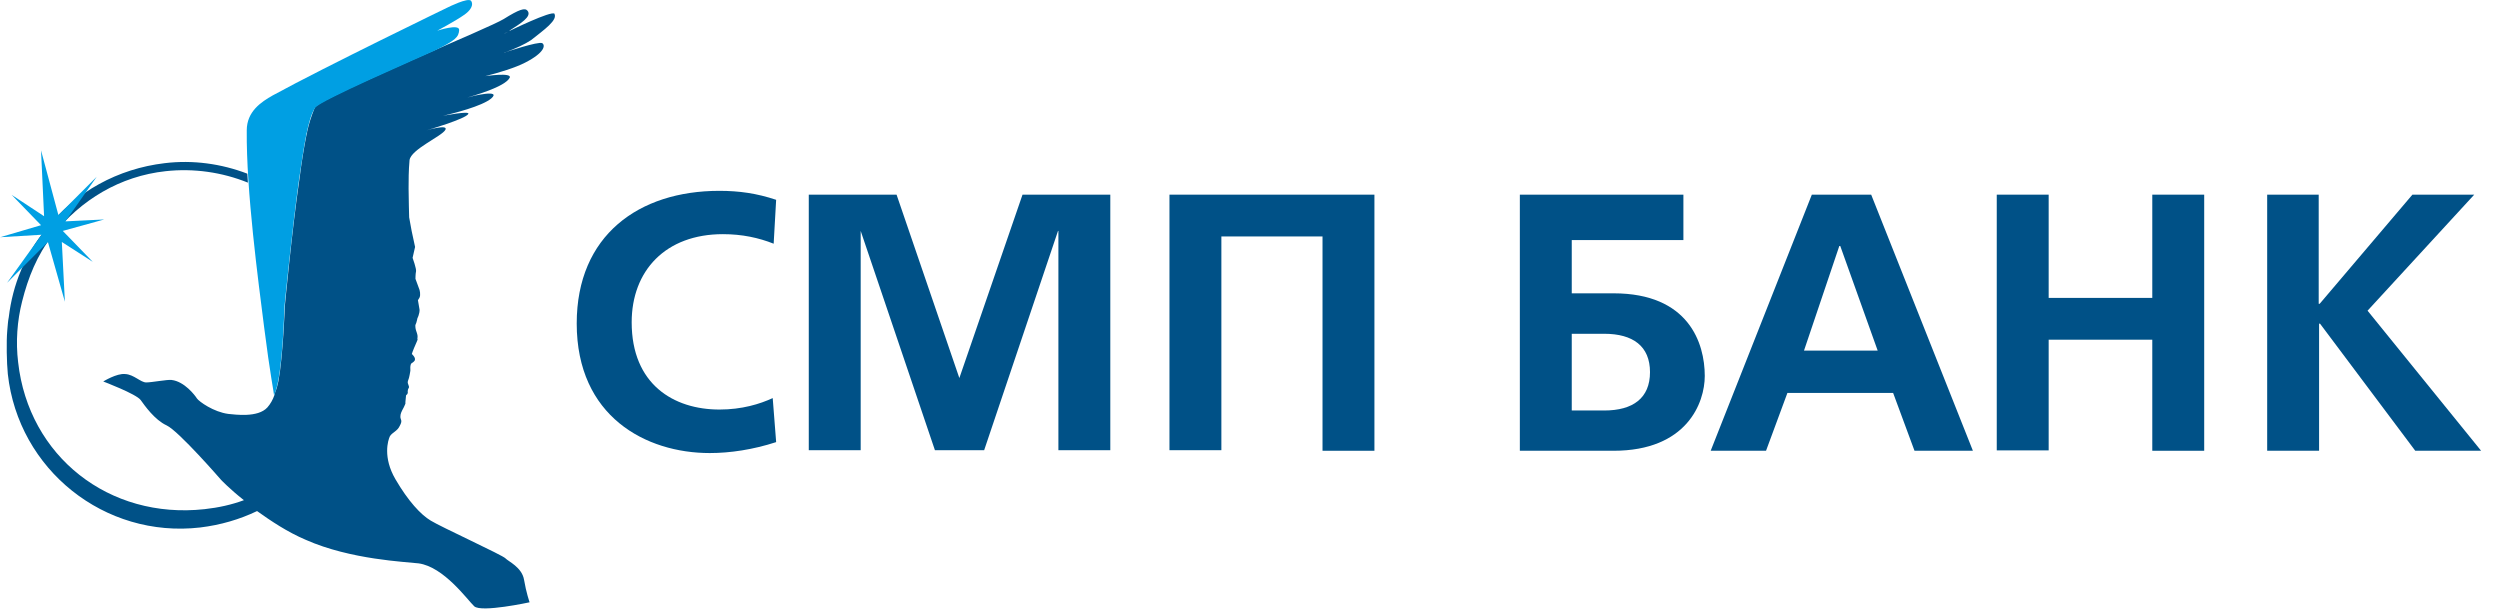 <svg width="131" height="32" viewBox="0 0 131 32" fill="none" xmlns="http://www.w3.org/2000/svg">
<g clip-path="url(#clip0_5_2199)">
<path d="M88.21 10.2V12.58H82.36V15.37H84.55C88.49 15.37 89.33 17.98 89.33 19.7C89.33 21.11 88.39 23.62 84.55 23.62H79.64V10.2H88.21ZM82.36 21.51H84.06C85.57 21.51 86.46 20.86 86.46 19.5C86.46 18.14 85.57 17.49 84.06 17.49H82.36V21.51Z" fill="#005187"/>
<path d="M98.05 10.2L103.38 23.62H100.32L99.2 20.59H93.66L92.54 23.62H89.64L94.94 10.2H98.05ZM98.39 18.37L96.43 12.89H96.38L94.53 18.37H98.39Z" fill="#005187"/>
<path d="M107.35 10.2V15.61H112.78V10.2H115.5V23.62H112.78V17.8H107.35V23.6H104.63V10.2H107.35Z" fill="#005187"/>
<path d="M121.5 10.2V15.92H121.55L126.41 10.2H129.65L124.06 16.28L130.01 23.62H126.56L121.57 16.96H121.52V23.62H118.8V10.2H121.49H121.5Z" fill="#005187"/>
<path d="M40.66 23.17C39.46 23.56 38.26 23.74 37.19 23.74C33.85 23.74 30.22 21.83 30.22 16.95C30.22 12.33 33.48 10 37.69 10C38.73 10 39.65 10.13 40.67 10.47L40.54 12.77C39.76 12.46 38.89 12.27 37.88 12.27C34.88 12.27 33.1 14.18 33.1 16.89C33.1 20.13 35.29 21.46 37.7 21.46C38.88 21.46 39.82 21.17 40.49 20.86L40.67 23.16L40.66 23.17Z" fill="#005187"/>
<path d="M72.02 10.2V23.62H69.3V12.39H64V23.59H61.28V10.2H72.01H72.02Z" fill="#005187"/>
<path d="M53.58 10.2L50.27 19.81L46.98 10.2H42.38V23.59H45.1V12.1L48.99 23.59H51.57L55.44 12.1H55.46V23.59H58.18V10.2H53.58Z" fill="#005187"/>
<path d="M29.06 0.72C28.9 0.54 26.68 1.63 26.68 1.63C26.71 1.6 26.73 1.58 26.78 1.55C27.22 1.26 27.9 0.87 27.64 0.56C27.51 0.4 27.22 0.48 26.39 1C26 1.24 23.94 2.12 21.79 3.06C20.04 3.84 16.83 5.25 16.54 5.59L16.51 5.62C16.48 5.67 16.46 5.72 16.43 5.8C16.33 6.06 16.19 6.45 16.09 6.92V6.97C16.09 6.97 16.09 7.02 16.06 7.07C15.93 7.72 15.8 8.51 15.69 9.39C15.3 12.05 14.93 16 14.93 16C14.93 16 14.83 18.69 14.59 19.97C14.54 20.21 14.49 20.39 14.43 20.52C14.4 20.6 14.4 20.65 14.38 20.7C14.3 20.94 14.17 21.17 14.01 21.35C13.51 21.9 12.31 21.72 11.97 21.69C11.19 21.59 10.43 21.04 10.32 20.88C10.22 20.72 9.67 19.99 8.99 19.91C8.78 19.88 7.95 20.04 7.66 20.04C7.37 20.04 7.01 19.62 6.56 19.6C6.12 19.55 5.41 19.99 5.41 19.99C5.41 19.99 7.13 20.64 7.37 20.96C7.58 21.25 8.1 22 8.73 22.29C9.36 22.58 11.58 25.14 11.58 25.14C11.58 25.14 12.02 25.61 12.78 26.21C12.13 26.45 11.45 26.6 10.72 26.68C5.71 27.23 1.5 23.91 0.95 18.98C0.82 17.91 0.9 16.81 1.16 15.79C1.47 14.56 1.94 13.36 2.75 12.34C4.24 10.46 6.3 9.23 8.68 8.97C10.14 8.81 11.63 9.02 12.99 9.57C12.99 9.41 12.96 9.26 12.96 9.1C11.6 8.58 10.11 8.37 8.63 8.55C6.18 8.84 3.98 10.04 2.44 11.97C1.32 13.3 0.66 14.92 0.46 16.62C0.41 16.86 0.41 17.04 0.38 17.33C0.33 17.9 0.35 19 0.41 19.6C0.96 24.61 5.48 28.22 10.49 27.64C11.56 27.51 12.55 27.22 13.47 26.78C14.2 27.3 15.06 27.88 16.03 28.29C18.38 29.33 21.28 29.44 21.93 29.52C23.26 29.7 24.49 31.43 24.85 31.77C25.22 32.11 27.75 31.56 27.75 31.56C27.75 31.56 27.57 31.04 27.46 30.38C27.35 29.72 26.62 29.41 26.49 29.26C26.36 29.1 23.1 27.61 22.57 27.28C22.05 26.97 21.39 26.26 20.72 25.11C20.05 23.96 20.33 23.07 20.43 22.86C20.56 22.65 20.82 22.6 20.95 22.31C21.11 22.02 20.98 22 20.98 21.84C20.98 21.68 21.03 21.58 21.16 21.34C21.29 21.08 21.24 21.1 21.24 21.1L21.27 20.79C21.3 20.48 21.27 20.79 21.32 20.69L21.37 20.59C21.37 20.59 21.34 20.43 21.42 20.33C21.47 20.23 21.34 20.12 21.37 19.99C21.4 19.86 21.42 19.89 21.47 19.62C21.52 19.36 21.5 19.49 21.5 19.23C21.53 18.97 21.58 19.07 21.71 18.92C21.84 18.77 21.58 18.55 21.58 18.55C21.58 18.55 21.61 18.42 21.82 17.95C22.03 17.45 21.82 17.95 21.87 17.74C21.92 17.53 21.79 17.37 21.77 17.17C21.74 16.96 21.8 17.04 21.85 16.78C21.9 16.52 21.85 16.78 21.93 16.54C22.01 16.3 21.98 16.2 21.98 16.2L21.9 15.73L21.98 15.6C22.06 15.44 21.98 15.18 21.98 15.18L21.77 14.61C21.77 14.61 21.77 14.35 21.8 14.22C21.83 14.09 21.62 13.51 21.62 13.51L21.75 12.94L21.57 12.1L21.44 11.39C21.44 11.39 21.41 10.29 21.41 9.88C21.41 9.47 21.41 8.94 21.46 8.39C21.54 7.82 23.16 7.14 23.34 6.8C23.5 6.49 22.35 6.83 22.35 6.83C22.35 6.83 24.41 6.23 24.54 5.97C24.64 5.79 23.21 6.07 23.21 6.07C23.76 5.94 25.25 5.57 25.74 5.16C26.31 4.66 24.75 5.03 24.49 5.11C24.75 5.03 26.47 4.56 26.71 4.07C26.84 3.78 25.43 3.99 25.43 3.99C26.14 3.81 27 3.55 27.52 3.28C28.54 2.76 28.59 2.37 28.41 2.26C28.2 2.16 26.5 2.73 26.5 2.73C26.47 2.76 26.45 2.76 26.42 2.76C26.47 2.73 26.5 2.73 26.5 2.73C27 2.55 27.52 2.31 27.83 2.1C28.48 1.58 29.29 1.03 29.03 0.69L29.06 0.72ZM26.42 1.76L26.63 1.66C26.53 1.71 26.45 1.76 26.42 1.76Z" fill="#005187"/>
<path d="M24.68 0.04C24.52 -0.14 23.48 0.38 23.48 0.38C23.48 0.38 17.11 3.46 14.29 5C13.69 5.34 12.93 5.84 12.93 6.83C12.9 10.02 13.53 14.69 13.84 17.14C14.15 19.59 14.36 20.61 14.36 20.72C14.39 20.64 14.49 20.41 14.57 19.99C14.83 18.71 14.91 16.02 14.91 16.02C14.91 16.02 15.3 12.05 15.67 9.41C15.93 7.63 16.14 6.2 16.51 5.65C16.75 5.28 21.89 3.06 22.78 2.65C23.9 2.1 24.03 1.94 24.06 1.58C24.09 1.22 22.91 1.61 22.91 1.61C22.91 1.61 23.93 1.06 24.29 0.8C24.66 0.56 24.84 0.25 24.68 0.04ZM3.42 11.61L5.07 9.26L3.06 11.27L2.15 7.88L2.31 11.33L0.61 10.21L2.15 11.8L0.01 12.43L2.18 12.3L0.37 14.82L2.51 12.68L3.4 15.81L3.24 12.68L4.86 13.72L3.29 12.1L5.46 11.5L3.42 11.6V11.61Z" fill="#009FE3"/>
</g>
<defs>
<clipPath id="clip0_5_2199">
<rect width="130.02" height="31.9" fill="white"/>
</clipPath>
</defs>
</svg>
